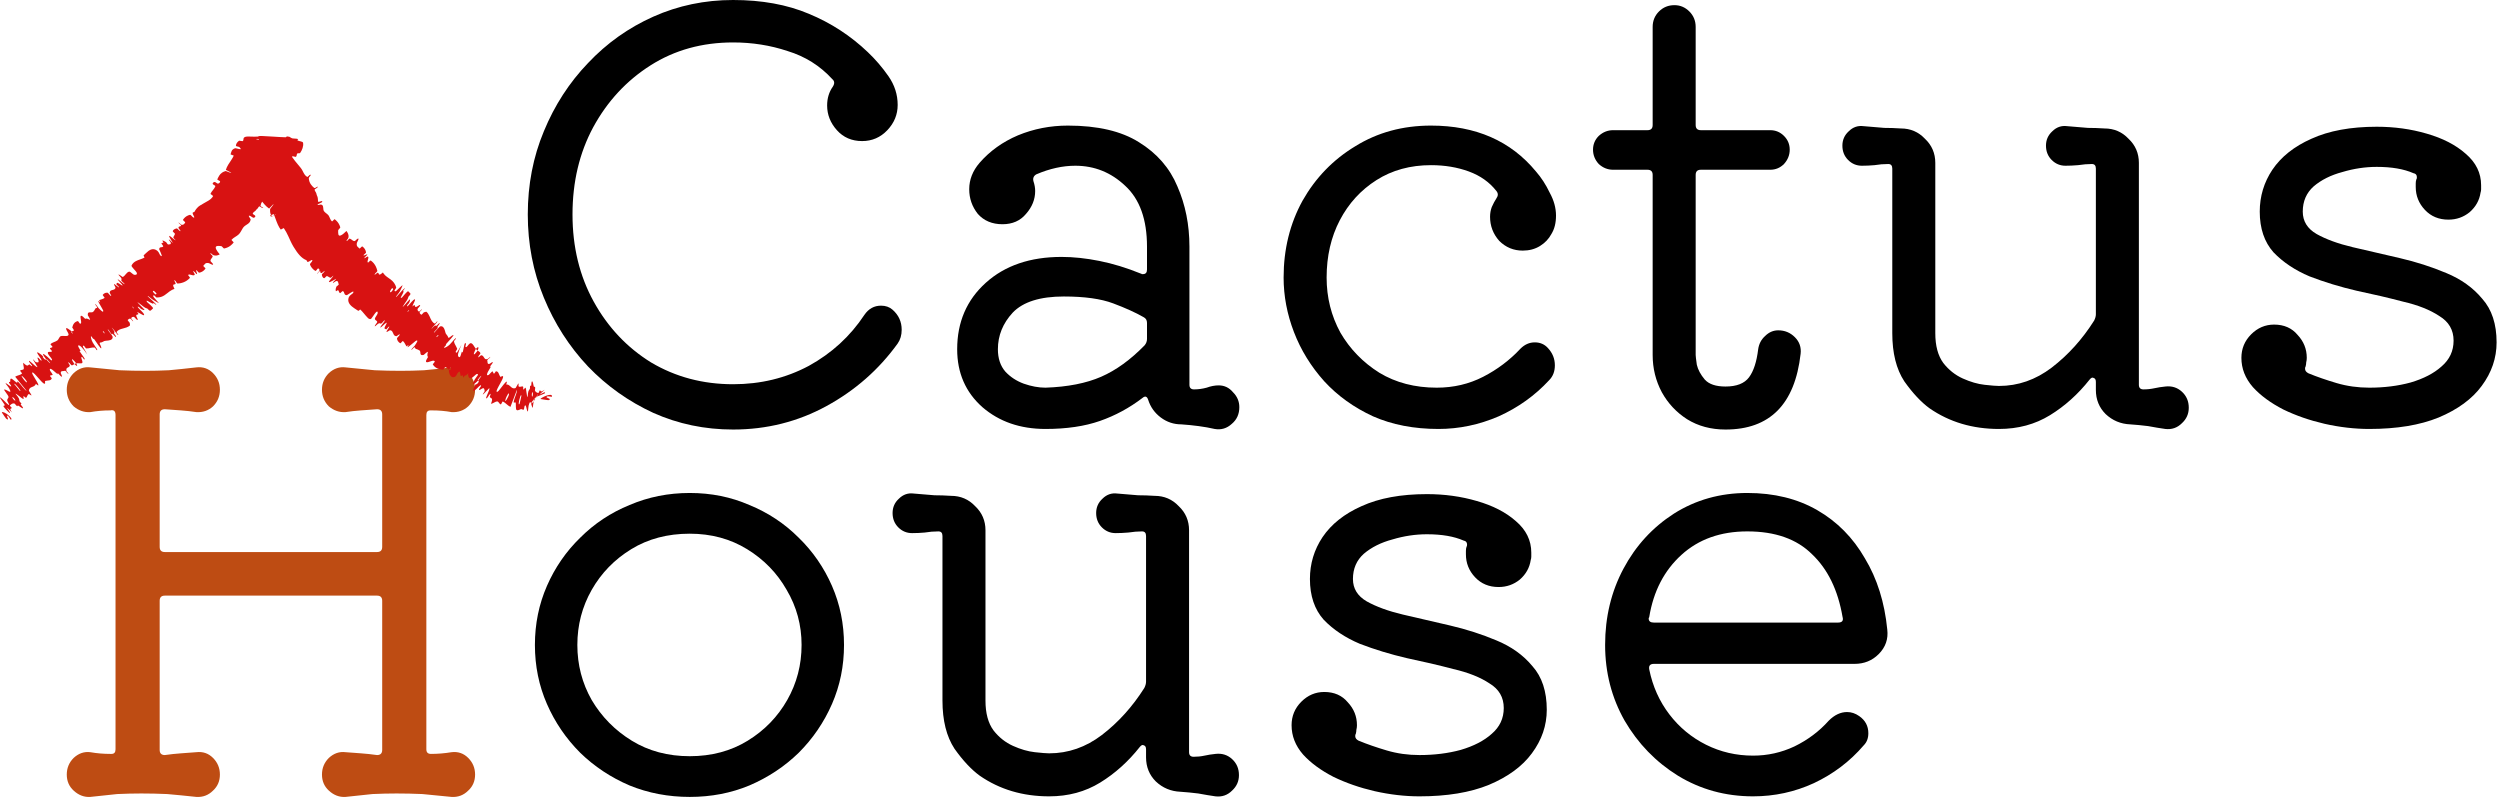 <svg width="279" height="89" viewBox="0 0 279 89" fill="none" xmlns="http://www.w3.org/2000/svg">
<path d="M206.971 74.088H184.571C184.144 74.088 183.974 74.301 184.059 74.728C184.443 76.605 185.19 78.269 186.299 79.72C187.408 81.171 188.774 82.301 190.395 83.112C192.016 83.923 193.766 84.328 195.643 84.328C197.264 84.328 198.8 83.987 200.251 83.304C201.744 82.579 203.024 81.619 204.091 80.424C204.731 79.784 205.414 79.464 206.139 79.464C206.608 79.464 207.056 79.613 207.483 79.912C208.166 80.381 208.507 81.021 208.507 81.832C208.507 82.387 208.336 82.835 207.995 83.176C206.459 84.968 204.603 86.376 202.427 87.4C200.294 88.381 198.032 88.872 195.643 88.872C192.571 88.872 189.776 88.104 187.259 86.568C184.784 85.032 182.8 82.984 181.307 80.424C179.856 77.864 179.131 75.048 179.131 71.976C179.131 68.861 179.814 66.024 181.179 63.464C182.544 60.904 184.422 58.856 186.811 57.32C189.243 55.784 191.974 55.016 195.003 55.016C197.99 55.016 200.592 55.656 202.811 56.936C205.03 58.216 206.8 60.008 208.123 62.312C209.488 64.573 210.32 67.219 210.619 70.248C210.747 71.315 210.427 72.232 209.659 73C208.934 73.725 208.038 74.088 206.971 74.088ZM195.003 59.304C192.016 59.304 189.563 60.179 187.643 61.928C185.723 63.677 184.528 65.981 184.059 68.84C184.059 68.883 184.038 68.925 183.995 68.968C183.995 68.968 183.995 68.989 183.995 69.032C183.995 69.331 184.187 69.48 184.571 69.48H205.115C205.584 69.48 205.755 69.267 205.627 68.84C205.115 65.853 203.984 63.528 202.235 61.864C200.528 60.157 198.118 59.304 195.003 59.304Z" fill="black"/>
<path d="M150.988 64.616C150.988 65.683 151.5 66.515 152.524 67.112C153.591 67.709 154.935 68.2 156.556 68.584C158.22 68.968 159.969 69.373 161.804 69.8C163.639 70.227 165.367 70.781 166.988 71.464C168.652 72.147 169.996 73.107 171.02 74.344C172.087 75.539 172.62 77.16 172.62 79.208C172.62 80.957 172.065 82.579 170.956 84.072C169.889 85.523 168.289 86.696 166.156 87.592C164.065 88.445 161.484 88.872 158.412 88.872C156.791 88.872 155.127 88.68 153.42 88.296C151.756 87.912 150.22 87.379 148.812 86.696C147.404 85.971 146.273 85.139 145.42 84.2C144.567 83.219 144.14 82.131 144.14 80.936C144.14 79.912 144.503 79.037 145.228 78.312C145.953 77.587 146.807 77.224 147.788 77.224C148.897 77.224 149.772 77.608 150.412 78.376C151.095 79.101 151.436 79.955 151.436 80.936C151.436 81.107 151.415 81.277 151.372 81.448C151.372 81.576 151.351 81.725 151.308 81.896C151.265 81.939 151.244 82.024 151.244 82.152C151.244 82.365 151.372 82.536 151.628 82.664C152.567 83.048 153.612 83.411 154.764 83.752C155.916 84.093 157.132 84.264 158.412 84.264C160.076 84.264 161.612 84.072 163.02 83.688C164.471 83.261 165.623 82.664 166.476 81.896C167.372 81.128 167.82 80.168 167.82 79.016C167.82 77.821 167.287 76.904 166.22 76.264C165.196 75.581 163.852 75.048 162.188 74.664C160.567 74.237 158.839 73.832 157.004 73.448C155.169 73.021 153.42 72.488 151.756 71.848C150.135 71.165 148.791 70.269 147.724 69.16C146.7 68.008 146.188 66.493 146.188 64.616C146.188 62.909 146.657 61.352 147.596 59.944C148.577 58.493 150.028 57.341 151.948 56.488C153.911 55.592 156.343 55.144 159.244 55.144C161.207 55.144 163.063 55.4 164.812 55.912C166.604 56.424 168.055 57.171 169.164 58.152C170.316 59.133 170.892 60.307 170.892 61.672C170.892 61.8 170.892 61.949 170.892 62.12C170.892 62.248 170.871 62.376 170.828 62.504C170.7 63.357 170.295 64.083 169.612 64.68C168.929 65.235 168.14 65.512 167.244 65.512C166.177 65.512 165.303 65.149 164.62 64.424C163.937 63.699 163.596 62.845 163.596 61.864C163.596 61.736 163.596 61.608 163.596 61.48C163.596 61.309 163.617 61.16 163.66 61.032C163.703 60.989 163.724 60.904 163.724 60.776C163.724 60.52 163.596 60.371 163.34 60.328C162.273 59.859 160.908 59.624 159.244 59.624C157.964 59.624 156.684 59.816 155.404 60.2C154.124 60.541 153.057 61.075 152.204 61.8C151.393 62.525 150.988 63.464 150.988 64.616Z" fill="black"/>
<path d="M135.643 84.136C136.369 84.051 136.987 84.243 137.499 84.712C138.011 85.181 138.267 85.779 138.267 86.504C138.267 87.187 138.011 87.763 137.499 88.232C136.987 88.744 136.369 88.957 135.643 88.872C135.046 88.787 134.406 88.68 133.723 88.552C133.041 88.467 132.379 88.403 131.739 88.36C130.673 88.317 129.755 87.933 128.987 87.208C128.262 86.483 127.899 85.587 127.899 84.52V83.624C127.899 83.368 127.814 83.219 127.643 83.176C127.515 83.091 127.366 83.155 127.195 83.368C125.915 84.989 124.443 86.312 122.779 87.336C121.115 88.36 119.217 88.872 117.083 88.872C114.139 88.872 111.558 88.104 109.339 86.568C108.401 85.885 107.462 84.883 106.523 83.56C105.627 82.195 105.179 80.403 105.179 78.184V59.816C105.179 59.475 105.03 59.304 104.731 59.304C104.219 59.304 103.707 59.347 103.195 59.432C102.726 59.475 102.257 59.496 101.787 59.496C101.19 59.496 100.678 59.283 100.251 58.856C99.825 58.429 99.612 57.896 99.612 57.256C99.612 56.616 99.846 56.083 100.315 55.656C100.785 55.187 101.339 54.995 101.979 55.08C102.961 55.165 103.729 55.229 104.283 55.272C104.881 55.272 105.499 55.293 106.139 55.336C107.206 55.336 108.102 55.72 108.827 56.488C109.595 57.213 109.979 58.109 109.979 59.176V78.184C109.979 79.592 110.278 80.701 110.875 81.512C111.473 82.28 112.198 82.856 113.051 83.24C113.905 83.624 114.715 83.859 115.483 83.944C116.251 84.029 116.785 84.072 117.083 84.072C119.217 84.072 121.179 83.389 122.971 82.024C124.806 80.616 126.385 78.867 127.707 76.776C127.835 76.52 127.899 76.285 127.899 76.072V59.816C127.899 59.475 127.75 59.304 127.451 59.304C126.982 59.304 126.47 59.347 125.915 59.432C125.403 59.475 124.934 59.496 124.507 59.496C123.91 59.496 123.398 59.283 122.971 58.856C122.545 58.429 122.331 57.896 122.331 57.256C122.331 56.616 122.566 56.083 123.035 55.656C123.505 55.187 124.059 54.995 124.699 55.08C125.681 55.165 126.449 55.229 127.003 55.272C127.601 55.272 128.219 55.293 128.859 55.336C129.926 55.336 130.822 55.72 131.547 56.488C132.315 57.213 132.699 58.109 132.699 59.176V83.944C132.699 84.285 132.87 84.456 133.211 84.456C133.638 84.456 134.043 84.413 134.427 84.328C134.811 84.243 135.217 84.179 135.643 84.136Z" fill="black"/>
<path d="M76.976 88.936C74.587 88.936 72.347 88.509 70.256 87.656C68.166 86.76 66.331 85.544 64.752 84.008C63.174 82.429 61.936 80.616 61.04 78.568C60.144 76.52 59.696 74.323 59.696 71.976C59.696 69.629 60.144 67.432 61.04 65.384C61.936 63.336 63.174 61.544 64.752 60.008C66.331 58.429 68.166 57.213 70.256 56.36C72.347 55.464 74.587 55.016 76.976 55.016C79.366 55.016 81.584 55.464 83.632 56.36C85.723 57.213 87.558 58.429 89.136 60.008C90.715 61.544 91.952 63.336 92.848 65.384C93.744 67.432 94.192 69.629 94.192 71.976C94.192 74.323 93.744 76.52 92.848 78.568C91.952 80.616 90.715 82.429 89.136 84.008C87.558 85.544 85.723 86.76 83.632 87.656C81.584 88.509 79.366 88.936 76.976 88.936ZM76.976 84.392C79.408 84.392 81.563 83.816 83.44 82.664C85.318 81.512 86.79 79.997 87.856 78.12C88.923 76.243 89.456 74.195 89.456 71.976C89.456 69.757 88.902 67.709 87.792 65.832C86.726 63.955 85.254 62.44 83.376 61.288C81.499 60.136 79.366 59.56 76.976 59.56C74.502 59.56 72.326 60.136 70.448 61.288C68.571 62.44 67.099 63.955 66.032 65.832C64.966 67.709 64.432 69.757 64.432 71.976C64.432 74.195 64.966 76.243 66.032 78.12C67.142 79.997 68.635 81.512 70.512 82.664C72.39 83.816 74.544 84.392 76.976 84.392Z" fill="black"/>
<path d="M50.397 83.944C51.122 83.859 51.74 84.072 52.252 84.584C52.764 85.096 53.02 85.715 53.02 86.44C53.02 87.165 52.764 87.763 52.252 88.232C51.74 88.744 51.122 88.979 50.397 88.936C49.202 88.808 48.114 88.701 47.133 88.616C46.151 88.573 45.191 88.552 44.252 88.552C43.399 88.552 42.503 88.573 41.565 88.616C40.669 88.701 39.666 88.808 38.556 88.936C37.874 88.979 37.255 88.744 36.7 88.232C36.188 87.763 35.932 87.165 35.932 86.44C35.932 85.715 36.188 85.096 36.7 84.584C37.255 84.072 37.874 83.859 38.556 83.944C39.111 83.987 39.687 84.029 40.285 84.072C40.882 84.115 41.479 84.179 42.077 84.264C42.461 84.264 42.653 84.072 42.653 83.688V67.048C42.653 66.664 42.461 66.472 42.077 66.472H18.396C18.012 66.472 17.82 66.664 17.82 67.048V83.688C17.82 84.072 18.012 84.264 18.396 84.264C18.994 84.179 19.591 84.115 20.189 84.072C20.786 84.029 21.362 83.987 21.916 83.944C22.642 83.859 23.261 84.072 23.773 84.584C24.285 85.096 24.541 85.715 24.541 86.44C24.541 87.165 24.285 87.763 23.773 88.232C23.261 88.744 22.642 88.979 21.916 88.936C20.722 88.808 19.634 88.701 18.652 88.616C17.671 88.573 16.711 88.552 15.773 88.552C14.919 88.552 14.023 88.573 13.085 88.616C12.188 88.701 11.186 88.808 10.076 88.936C9.394 88.979 8.775 88.744 8.22 88.232C7.708 87.763 7.452 87.165 7.452 86.44C7.452 85.715 7.708 85.096 8.22 84.584C8.775 84.072 9.394 83.859 10.076 83.944C10.802 84.072 11.549 84.136 12.316 84.136H12.444C12.743 84.136 12.893 83.965 12.893 83.624V46.312C12.893 45.885 12.7 45.715 12.316 45.8C11.549 45.8 10.802 45.864 10.076 45.992C9.394 46.035 8.775 45.821 8.22 45.352C7.708 44.84 7.452 44.221 7.452 43.496C7.452 42.771 7.708 42.152 8.22 41.64C8.775 41.128 9.394 40.915 10.076 41C11.314 41.128 12.402 41.235 13.341 41.32C14.322 41.363 15.282 41.384 16.221 41.384C17.074 41.384 17.948 41.363 18.845 41.32C19.783 41.235 20.807 41.128 21.916 41C22.642 40.915 23.261 41.128 23.773 41.64C24.285 42.152 24.541 42.771 24.541 43.496C24.541 44.221 24.285 44.84 23.773 45.352C23.261 45.821 22.642 46.035 21.916 45.992C21.362 45.907 20.786 45.843 20.189 45.8C19.591 45.757 18.994 45.715 18.396 45.672C18.012 45.672 17.82 45.864 17.82 46.248V61.032C17.82 61.416 18.012 61.608 18.396 61.608H42.077C42.461 61.608 42.653 61.416 42.653 61.032V46.248C42.653 45.864 42.461 45.672 42.077 45.672C41.479 45.715 40.882 45.757 40.285 45.8C39.687 45.843 39.111 45.907 38.556 45.992C37.874 46.035 37.255 45.821 36.7 45.352C36.188 44.84 35.932 44.221 35.932 43.496C35.932 42.771 36.188 42.152 36.7 41.64C37.255 41.128 37.874 40.915 38.556 41C39.794 41.128 40.882 41.235 41.821 41.32C42.802 41.363 43.762 41.384 44.7 41.384C45.554 41.384 46.428 41.363 47.325 41.32C48.263 41.235 49.287 41.128 50.397 41C51.122 40.915 51.74 41.128 52.252 41.64C52.764 42.152 53.02 42.771 53.02 43.496C53.02 44.221 52.764 44.84 52.252 45.352C51.74 45.821 51.122 46.035 50.397 45.992C49.714 45.864 48.967 45.8 48.157 45.8H48.029C47.73 45.8 47.581 45.971 47.581 46.312V83.624C47.581 83.965 47.751 84.136 48.093 84.136C48.861 84.136 49.629 84.072 50.397 83.944Z" fill="#BE4C13"/>
<path d="M0.2 46.007C0.453 45.847 1.543 46.743 1.219 46.837C1.16 46.853 0.992 46.435 0.854 46.392C0.6 46.319 1.158 47.004 0.734 46.762C0.675 46.729 0.394 46.325 0.264 46.121L0.2 46.007ZM29.178 15.174C30.023 15.2 30.946 15.295 31.847 15.319C32.041 15.324 31.84 15.152 32.304 15.268C32.336 15.276 32.485 15.405 32.641 15.446C32.75 15.475 33.094 15.454 33.232 15.509C33.369 15.565 33.08 15.596 33.239 15.684C33.4 15.775 33.791 15.773 33.823 15.934C33.893 16.314 33.714 16.762 33.502 17.059C33.436 17.154 33.238 17.063 33.183 17.125C33.076 17.245 33.152 17.388 33.027 17.498C32.984 17.534 32.668 17.408 32.631 17.446C32.491 17.594 32.465 17.752 32.413 17.913C32.392 17.981 32.367 18.045 32.328 18.108C31.903 18.789 31.539 19.422 31.17 20.044C30.971 20.38 30.769 20.712 30.556 21.037C30.362 21.336 29.917 21.58 29.842 21.946C29.84 21.957 29.838 21.968 29.836 21.979C29.83 22.024 30.1 22.14 30.12 22.159C30.386 22.45 29.882 22.13 29.773 22.166C29.341 22.309 29.14 22.606 29.075 22.936C29.048 23.077 29.619 23.263 29.266 23.211C29.241 23.206 28.992 23.016 28.945 23.03C28.837 23.063 28.802 23.227 28.747 23.268C28.639 23.348 28.63 23.367 28.564 23.464C28.514 23.534 28.424 23.588 28.345 23.651C28.277 23.706 28.217 23.767 28.2 23.852C28.192 23.891 28.486 24.03 28.498 24.109C28.511 24.189 28.399 24.305 28.306 24.306C28.214 24.306 28.02 24.145 27.966 24.119C27.525 23.903 27.97 24.43 27.972 24.465C27.954 24.98 27.422 25.046 27.173 25.357C27.14 25.399 27.109 25.445 27.079 25.492C26.942 25.709 26.83 25.969 26.658 26.141C26.409 26.387 26.065 26.497 25.835 26.766C25.811 26.794 26.104 27.035 26.074 27.07C25.963 27.2 25.841 27.322 25.717 27.419C25.513 27.577 25.308 27.668 25.005 27.734C24.959 27.744 24.762 27.472 24.702 27.468C24.632 27.463 24.548 27.454 24.465 27.449C24.114 27.426 23.765 27.492 24.523 28.387C24.423 28.439 24.312 28.502 24.163 28.52C24.077 28.53 23.978 28.524 23.862 28.492C23.657 28.436 23.462 28.116 23.489 28.311C23.494 28.355 23.749 28.547 23.74 28.597C23.702 28.804 23.493 28.874 23.487 29.116C23.487 29.167 23.697 29.355 23.727 29.397C23.794 29.496 23.794 29.538 23.759 29.546C23.67 29.567 23.354 29.375 23.313 29.366C22.879 29.281 22.859 29.509 22.689 29.664C22.65 29.7 22.96 29.926 22.932 29.971C22.896 30.024 22.856 30.074 22.812 30.12C22.665 30.274 22.471 30.389 22.229 30.434C22.158 30.446 21.983 30.168 21.938 30.16C21.746 30.131 22.13 30.608 21.949 30.591C21.911 30.587 21.742 30.37 21.717 30.349C21.409 30.084 21.638 30.433 21.714 30.566C21.728 30.591 21.738 30.608 21.738 30.612C21.68 30.929 21.116 30.475 20.994 30.695C20.979 30.724 21.243 30.963 21.186 31.024C21.079 31.139 20.963 31.238 20.844 31.317C20.629 31.461 20.381 31.56 20.113 31.609C20.019 31.627 19.921 31.639 19.822 31.645C19.739 31.649 19.628 31.405 19.606 31.381C19.254 31.011 19.605 31.587 19.604 31.625C19.578 31.791 19.37 31.695 19.331 31.809C19.311 31.87 19.34 31.991 19.472 32.244C19.268 32.301 19.095 32.4 18.936 32.514C18.739 32.654 18.563 32.815 18.368 32.943C18.172 33.073 17.956 33.169 17.67 33.192C17.602 33.199 17.531 33.2 17.454 33.198C17.44 33.197 17.215 32.955 17.19 32.955C16.905 32.98 17.301 33.322 17.72 33.809C17.831 33.923 17.178 33.508 17.123 33.486C16.939 33.386 16.568 33.053 16.528 33.036C16.475 33.018 16.468 33.03 16.493 33.063C16.613 33.233 17.515 33.938 17.434 34.043C17.429 34.045 17.203 33.843 17.17 33.834C17.071 33.807 17.14 33.914 17.033 33.88C16.784 33.802 16.145 33.319 16.419 33.717C16.455 33.769 17.193 34.342 17.064 34.428C17.012 34.461 16.849 34.668 16.755 34.681C16.662 34.693 16.473 34.453 16.459 34.448C16.04 34.315 15.967 34.149 15.478 33.809C14.995 33.466 16.026 34.415 16.113 34.551C16.198 34.686 15.869 34.554 15.766 34.495C15.662 34.438 15.553 34.275 15.488 34.249C15.059 34.081 15.923 34.799 16.035 35.002C16.256 35.414 15.696 34.996 15.427 34.871C15.38 34.85 15.342 34.837 15.318 34.84C15.273 34.845 15.456 34.997 15.448 35.035C15.409 35.186 15.135 34.999 15.226 35.317C15.242 35.369 15.566 35.917 15.204 35.625C15.152 35.583 15.004 35.368 14.924 35.36C14.806 35.349 14.658 35.401 14.648 35.523C14.641 35.614 14.973 35.891 14.825 35.843C14.759 35.821 14.649 35.587 14.539 35.562C14.429 35.536 14.305 35.654 14.26 35.701C14.216 35.749 14.446 35.975 14.457 35.997C14.512 36.114 14.511 36.316 14.501 36.323C14.392 36.424 14.26 36.491 14.12 36.542C13.719 36.688 13.255 36.705 13.011 37.047C12.985 37.082 13.201 37.336 13.206 37.351C13.171 37.552 12.732 36.749 12.473 36.562C12.889 37.115 12.769 37.048 12.73 37.169C12.712 37.228 12.889 37.431 12.902 37.456C13.079 37.83 12.732 37.431 12.659 37.351C12.39 37.056 12.619 37.468 12.439 37.27C12.261 37.075 12.096 36.714 12.02 36.773C12.141 36.992 12.575 37.48 12.575 37.608C12.575 37.699 12.55 37.768 12.508 37.822C12.324 38.059 11.816 37.992 11.642 38.059C11.429 38.143 11.396 38.221 11.239 38.221C10.955 38.22 11.299 38.567 11.305 38.83C11.312 39.093 10.695 38.081 10.533 37.884C10.371 37.687 10.502 37.914 10.401 37.813C10.301 37.713 10.247 37.541 10.168 37.531C10.089 37.523 10.212 37.987 10.347 38.218C10.399 38.307 10.455 38.395 10.51 38.478C10.757 38.851 10.985 39.134 10.783 39.068C10.766 39.059 10.614 38.792 10.568 38.786C10.205 38.748 9.963 38.899 9.616 38.888C9.567 38.884 9.393 38.585 9.363 38.581C9.046 38.537 9.454 38.962 9.735 39.559C9.25 38.845 8.883 38.459 8.736 38.56C8.648 38.621 8.887 38.913 8.991 39.167C9.022 39.243 8.808 39.081 8.903 39.23C9.215 39.721 9.658 40.199 9.364 40.098C9.35 40.092 9.179 39.825 9.146 39.825C9.102 39.826 9.082 39.848 9.077 39.884C9.058 40.021 9.263 40.358 9.184 40.493C9.107 40.625 8.679 40.494 8.514 40.552C7.904 39.797 7.916 40.075 8.3 40.626C8.202 40.672 8.141 40.774 8.003 40.772C7.956 40.771 7.787 40.544 7.764 40.524C7.397 40.215 7.789 40.729 7.792 40.766C7.78 40.962 7.624 40.978 7.514 41.046C7.425 41.102 7.366 41.189 7.427 41.42C7.439 41.445 7.873 41.943 7.494 41.628C7.467 41.605 7.323 41.324 7.219 41.386C7.115 41.449 6.708 41.328 6.792 41.669C6.813 41.751 7.098 42.229 6.755 41.961C6.709 41.924 6.591 41.771 6.508 41.7C6.246 41.475 6.672 42.007 6.248 41.608C5.984 41.359 5.739 41.168 5.626 41.159C5.559 41.154 5.539 41.214 5.59 41.367C5.598 41.384 5.916 41.814 5.872 41.841C5.8 41.883 5.639 41.873 5.576 41.931C5.546 41.959 5.782 42.198 5.781 42.207C5.691 42.529 5.348 42.427 5.039 42.516C5.008 42.524 5.044 42.658 5.035 42.748C5.027 42.825 4.986 42.868 4.842 42.77C4.502 42.539 3.544 41.195 3.591 41.664C3.61 41.852 4.833 43.549 3.998 42.836C3.931 43.092 3.697 43.129 3.502 43.219C3.36 43.284 3.239 43.377 3.221 43.602C3.219 43.625 3.55 44.108 3.515 44.127C3.462 44.154 3.264 43.966 3.22 43.978C3.034 44.027 3.06 44.308 2.909 44.389C2.851 44.419 2.687 44.19 2.619 44.227C2.568 44.254 2.665 44.434 2.64 44.498C2.631 44.52 2.607 44.528 2.557 44.51C2.41 44.456 1.857 43.931 1.719 43.933C2.203 44.502 2.139 44.538 2.172 44.77C2.179 44.814 2.369 44.994 2.381 45.025C2.434 45.157 2.26 45.023 2.323 45.162C2.339 45.197 2.505 45.389 2.527 45.427C2.718 45.758 2.249 45.405 2.166 45.345C1.855 45.113 2.046 45.387 1.901 45.316C1.755 45.246 1.7 45.045 1.585 45.025C1.424 44.999 1.317 45.064 1.227 45.14C1.185 45.175 1.146 45.213 1.107 45.244C1.06 45.284 1.32 45.506 1.319 45.517C1.285 45.666 0.943 45.488 1.355 46.032C0.092 44.81 1.415 46.209 1.045 46.075C1.015 46.063 0.431 45.477 0.387 45.349C0.344 45.221 0.584 45.351 0.511 45.16C0.494 45.115 0.042 44.473 0.021 44.428C-0.143 44.078 0.709 44.98 0.759 45.026C1.305 45.522 0.835 44.822 0.821 44.753C0.815 44.726 0.812 44.702 0.81 44.68C0.795 44.457 0.971 44.472 0.945 44.265C0.927 44.117 0.396 43.502 0.463 43.476C0.69 43.386 1.49 44.192 1.006 43.312C0.904 43.123 0.29 42.48 0.869 42.902C0.905 42.929 1.412 43.336 1.203 42.983C1.176 42.938 1.008 42.743 1.002 42.719C0.988 42.646 1.017 42.633 1.052 42.628C1.093 42.622 1.144 42.625 1.144 42.556C1.144 42.426 1.127 42.248 1.256 42.253C1.334 42.256 1.701 42.579 1.797 42.652C2.074 42.864 1.781 42.383 2.081 42.668C2.382 42.956 2.713 43.499 2.98 43.625C2.554 43.105 2.12 42.567 1.694 42.042C1.874 41.917 2.127 41.888 2.321 41.785C2.373 41.757 2.42 41.724 2.461 41.682C2.485 41.657 2.23 41.401 2.248 41.366C2.329 41.224 2.597 41.338 2.654 41.159C2.697 41.019 2.556 40.638 2.592 40.483C3.141 41.028 3.12 40.707 3.269 40.675C3.288 40.67 3.318 40.69 3.351 40.717C3.408 40.764 3.475 40.834 3.519 40.853C3.776 40.963 3.295 40.478 3.253 40.373C3.076 39.928 4.07 41.102 4.182 40.959C4.185 40.946 3.748 40.25 3.727 40.201C3.588 39.883 3.924 40.41 4.01 40.416C4.168 40.428 4.355 40.526 4.3 40.257C4.283 40.176 4.022 39.729 4.335 39.981C4.377 40.015 4.549 40.224 4.565 40.231C4.805 40.323 4.435 39.86 4.243 39.556C4.211 39.505 4.184 39.458 4.165 39.419C4.038 39.149 4.515 39.512 4.646 39.623C4.985 39.91 4.731 39.798 4.756 39.833C5.06 40.247 5.072 40.12 5.154 40.106C5.712 40.728 5.754 40.624 5.236 40.089C5.18 40.031 5.189 40.126 5.154 40.106C4.661 39.449 4.669 39.302 5.265 39.797C5.545 40.029 5.785 40.376 5.809 40.148C5.819 40.045 5.413 39.638 5.357 39.477C5.227 39.113 5.736 39.375 5.798 39.202V39.199C5.815 39.13 5.564 38.947 5.575 38.895C5.604 38.752 5.841 38.855 5.852 38.684C5.853 38.668 5.612 38.441 5.637 38.412C5.832 38.188 6.18 38.17 6.418 37.982C6.532 37.893 6.622 37.588 6.761 37.525C6.883 37.469 7.083 37.49 7.261 37.497C7.435 37.504 7.59 37.497 7.64 37.389C7.706 37.246 7.487 36.999 7.402 36.783C7.238 36.362 7.864 36.872 7.956 36.955C7.956 36.964 7.912 37.092 8.058 37.189C8.291 37.449 7.966 36.973 7.956 36.955C8.017 37.007 8.25 36.93 8.251 36.852C8.252 36.81 8.058 36.563 8.062 36.546C8.153 36.15 8.353 35.907 8.67 35.838C8.682 35.835 8.695 35.833 8.707 35.831C8.716 35.833 8.909 36.125 8.925 36.126C9.162 36.151 9.012 35.734 8.989 35.441C8.965 35.149 9.109 35.153 9.521 35.598C9.569 35.473 9.848 35.602 10.013 35.684C10.179 35.765 9.801 35.198 9.8 35.183C9.756 34.69 10.094 34.929 10.334 34.835C10.351 34.828 10.369 34.818 10.387 34.804C10.488 34.727 10.591 34.556 10.641 34.442C10.687 34.336 10.83 34.43 10.844 34.294C10.844 34.273 10.66 34.04 10.655 34.026C10.524 33.674 10.918 34.301 11.013 34.397C11.357 34.742 11.547 34.92 11.519 34.66C11.513 34.6 10.953 33.69 10.957 33.608C10.966 33.505 11.172 33.826 11.175 33.709C11.175 33.699 11.034 33.511 11.076 33.493C11.236 33.421 11.445 33.391 11.596 33.296C11.625 33.278 11.652 33.258 11.675 33.234C11.696 33.215 11.437 32.943 11.462 32.91C11.584 32.759 11.748 32.643 11.998 32.663C12.06 32.669 12.207 32.888 12.264 32.941C12.612 33.263 12.237 32.685 12.238 32.667C12.266 32.252 12.751 32.46 12.869 32.177C12.88 32.148 12.888 32.114 12.89 32.073C12.893 32.047 12.469 31.437 12.951 31.844C12.984 31.873 13.479 32.282 13.203 31.938C13.185 31.916 12.925 31.709 12.991 31.689C13.058 31.669 12.963 31.449 13.283 31.639C13.382 31.7 13.899 32.085 13.568 31.689C13.544 31.652 12.744 30.828 13.37 31.32C13.474 31.402 14.112 31.952 13.839 31.605C13.785 31.539 13.621 31.442 13.559 31.334C13.461 31.17 13.697 31.239 13.459 30.936C13.416 30.881 13.005 30.48 13.383 30.699C13.432 30.727 13.584 30.856 13.662 30.899C13.68 30.907 13.696 30.91 13.707 30.905C13.978 30.793 14.125 30.346 14.428 30.315C14.543 30.296 14.836 30.646 14.987 30.668C15.057 30.679 15.14 30.676 15.2 30.648C15.267 30.618 15.304 30.556 15.263 30.443C15.186 30.23 14.617 29.768 14.682 29.629C14.794 29.39 14.975 29.242 15.175 29.137C15.468 28.982 15.805 28.917 16.069 28.774C16.082 28.767 16.094 28.76 16.107 28.753C16.173 28.714 15.966 28.546 16.052 28.474C16.202 28.349 16.374 28.148 16.576 28C16.802 27.834 17.063 27.735 17.372 27.874C17.494 27.929 17.58 28.001 17.643 28.078C17.672 28.113 17.697 28.149 17.718 28.186C17.822 28.358 17.859 28.53 17.99 28.574C18.002 28.578 18.016 28.581 18.031 28.583C18.157 28.599 17.76 27.849 17.763 27.813C17.792 27.486 18.086 27.661 18.2 27.517L18.215 27.486C18.228 27.448 18.006 27.186 18.018 27.157C18.057 27.057 18.204 27.136 18.237 27.076C18.251 27.048 18.089 26.845 18.121 26.845C18.199 26.841 18.322 26.883 18.537 27.023C18.557 27.036 18.724 27.317 18.78 27.289C18.811 27.271 18.864 27.274 18.916 27.27C19.008 27.265 19.099 27.242 19.051 27.07C19.029 26.99 18.631 26.545 18.963 26.8C19.033 26.853 19.5 27.398 19.151 26.878C19.095 26.79 18.634 26.078 19.058 26.416C19.17 26.505 19.614 26.892 19.585 26.793C19.58 26.78 19.393 26.613 19.352 26.54C19.346 26.53 19.344 26.521 19.344 26.516C19.368 26.347 19.495 26.269 19.527 26.095C19.534 26.048 19.259 25.855 19.278 25.793C19.318 25.659 19.451 25.578 19.598 25.525C19.638 25.511 19.679 25.499 19.719 25.489C19.789 25.472 19.957 25.692 19.983 25.711C20.383 25.995 19.943 25.513 19.929 25.467C19.867 25.201 20.169 25.328 20.209 25.169C20.221 25.125 19.975 24.929 19.96 24.904C19.82 24.657 20.184 25.088 20.265 25.094C20.37 25.101 20.448 25.076 20.508 25.032C20.579 24.982 20.625 24.907 20.667 24.832C20.695 24.78 20.391 24.576 20.418 24.532C20.555 24.315 20.755 24.13 21.031 24.025C21.087 24.004 21.146 23.986 21.209 23.972C21.278 23.956 21.448 24.182 21.502 24.219C21.876 24.477 21.541 23.954 21.522 23.891C21.435 23.606 21.65 23.741 21.71 23.621C21.778 23.485 21.863 23.363 21.954 23.259C22.18 22.973 22.412 22.896 22.671 22.729C22.872 22.602 23.082 22.501 23.273 22.383C23.476 22.257 23.66 22.109 23.784 21.883C23.799 21.855 23.485 21.66 23.491 21.633C23.613 21.324 23.901 21.13 24.018 20.811C24.024 20.794 24.03 20.775 24.036 20.757C24.042 20.728 23.728 20.571 23.73 20.52C23.735 20.413 23.814 20.326 23.959 20.306C24.029 20.296 24.253 20.508 24.319 20.494C24.473 20.461 24.557 20.372 24.567 20.246C24.57 20.192 24.224 20.069 24.251 20.014C24.386 19.736 24.497 19.457 24.786 19.264C24.891 19.193 25.02 19.133 25.183 19.088C25.227 19.078 25.891 19.383 25.794 19.262C25.614 19.167 25.4 19.06 25.206 18.961C25.323 18.547 25.58 18.211 25.81 17.859C25.914 17.7 26.011 17.541 26.085 17.372C26.095 17.349 25.717 17.257 25.733 17.213C25.831 16.957 25.805 16.689 26.248 16.541C26.292 16.526 26.946 16.725 26.869 16.617C26.857 16.601 26.818 16.506 26.732 16.434C26.712 16.418 26.688 16.402 26.663 16.39C26.642 16.38 26.327 16.32 26.328 16.282C26.334 16.063 26.449 15.874 26.675 15.709C26.712 15.682 27.041 15.774 27.071 15.755C27.278 15.609 27.045 15.4 27.365 15.279C27.58 15.192 28.163 15.274 28.744 15.246C28.825 15.241 28.843 15.163 29.178 15.174ZM1.481 44.358C1.299 44.212 1.385 44.489 1.612 44.67C1.793 44.816 1.707 44.54 1.481 44.358ZM2.206 43.607C2.572 43.842 1.498 42.531 1.61 42.883C1.616 42.903 2.184 43.594 2.206 43.607ZM2.483 41.981C2.22 41.78 2.718 42.477 2.842 42.576C2.996 42.699 3.036 42.691 3.008 42.618C2.961 42.492 2.711 42.17 2.508 42.002C2.499 41.994 2.491 41.987 2.483 41.981ZM8.496 40.533C8.683 40.873 8.652 40.958 8.301 40.626C8.37 40.601 8.427 40.559 8.496 40.533ZM11.682 37.168C11.495 36.836 11.367 36.888 11.616 37.195C11.626 37.207 11.69 37.182 11.682 37.168ZM14.904 34.335C14.678 34.102 14.694 34.214 14.915 34.417C14.928 34.429 14.974 34.407 14.904 34.335ZM17.472 32.77C17.187 32.373 16.956 32.389 17.112 32.616C17.155 32.68 17.229 32.759 17.338 32.852C17.34 32.852 17.341 32.854 17.342 32.855C17.375 32.867 17.489 32.795 17.472 32.77ZM28.901 15.523C28.526 15.455 28.484 15.565 28.879 15.584C28.895 15.584 28.916 15.526 28.901 15.523Z" fill="#D81212"/>
<path d="M32.051 16.387C32.075 16.43 32.116 16.47 32.128 16.54C32.15 16.664 32.192 16.793 32.249 16.923C32.4 17.265 32.643 17.61 32.924 17.964C33.126 18.219 33.349 18.48 33.581 18.761C33.663 18.86 33.732 18.994 33.802 19.132C33.924 19.371 34.052 19.623 34.289 19.746C34.333 19.769 34.526 19.544 34.55 19.534C34.918 19.381 34.455 19.757 34.461 19.879C34.475 20.15 34.558 20.374 34.685 20.565C34.785 20.715 34.913 20.846 35.056 20.966C35.195 21.084 35.582 20.61 35.411 20.949C35.398 20.972 35.112 21.103 35.111 21.162C35.106 21.291 35.266 21.452 35.294 21.56C35.339 21.753 35.357 21.785 35.426 21.95C35.483 22.095 35.476 22.276 35.49 22.418L35.501 22.487C35.508 22.507 35.52 22.525 35.538 22.539C35.562 22.555 35.856 22.427 35.919 22.44C35.981 22.454 35.979 22.521 35.92 22.575C35.861 22.628 35.624 22.716 35.572 22.744C35.143 22.984 35.813 22.823 35.832 22.822C35.887 22.839 35.928 22.862 35.96 22.888C36.143 23.036 36.015 23.364 36.16 23.572L36.161 23.573C36.29 23.753 36.538 23.866 36.665 24.042C36.679 24.062 36.692 24.083 36.704 24.104C36.822 24.306 36.864 24.557 37.054 24.711C37.075 24.729 37.319 24.442 37.347 24.461C37.367 24.477 37.386 24.492 37.405 24.508C37.607 24.675 37.78 24.873 37.898 25.148C37.928 25.219 37.955 25.296 37.978 25.379C37.989 25.423 37.741 25.646 37.74 25.705C37.743 25.973 37.683 26.455 38.074 26.252C38.212 26.186 38.401 26.04 38.661 25.778C38.78 25.942 38.947 26.159 38.889 26.495C38.849 26.71 38.53 26.908 38.733 26.882C38.779 26.875 38.959 26.617 39.012 26.626C39.179 26.66 39.27 26.794 39.409 26.864C39.456 26.887 39.507 26.903 39.569 26.907C39.621 26.91 39.812 26.701 39.856 26.672C40.214 26.445 39.843 27.04 39.829 27.097C39.743 27.535 39.969 27.561 40.118 27.734C40.153 27.774 40.388 27.469 40.431 27.498C40.485 27.537 40.536 27.58 40.582 27.626C40.723 27.769 40.819 27.95 40.851 28.173C40.859 28.24 40.585 28.42 40.576 28.463C40.543 28.649 41.015 28.259 40.99 28.429C40.985 28.465 40.771 28.641 40.751 28.664C40.441 29.033 40.981 28.623 41.004 28.624C41.139 28.634 41.122 28.759 41.083 28.901C41.038 29.068 40.963 29.258 41.077 29.303C41.103 29.312 41.325 29.035 41.381 29.076C41.625 29.248 41.812 29.474 41.944 29.744C42.015 29.891 42.07 30.052 42.111 30.226C42.129 30.302 41.914 30.462 41.895 30.489C41.599 30.905 42.093 30.444 42.128 30.436C42.373 30.412 42.121 30.948 42.733 30.406C42.749 30.438 42.767 30.468 42.786 30.497C43.008 30.83 43.298 30.956 43.601 31.194C43.866 31.395 44.125 31.686 44.221 32.118C44.222 32.134 44.018 32.392 44.024 32.418C44.099 32.666 44.298 32.386 44.664 32.042C44.733 31.978 44.808 31.912 44.889 31.847C45.019 31.744 44.663 32.438 44.637 32.489C44.545 32.678 44.215 33.051 44.199 33.093C44.095 33.41 45.074 32.083 45.198 32.177C45.2 32.182 45 32.411 44.991 32.443C44.965 32.542 45.069 32.47 45.036 32.577C44.959 32.822 44.488 33.471 44.879 33.186C44.93 33.149 45.49 32.399 45.569 32.519C45.596 32.56 45.742 32.666 45.793 32.751C45.802 32.767 45.809 32.782 45.811 32.795C45.823 32.885 45.596 33.088 45.592 33.101C45.475 33.521 45.319 33.606 45.008 34.115C44.697 34.62 45.576 33.531 45.705 33.433C45.833 33.337 45.721 33.671 45.67 33.779C45.62 33.886 45.466 34.007 45.446 34.075C45.311 34.514 45.959 33.597 46.151 33.468C46.606 33.164 46.013 34.026 46.043 34.188C46.052 34.232 46.185 34.036 46.224 34.039C46.282 34.047 46.294 34.096 46.305 34.145C46.322 34.223 46.334 34.302 46.521 34.224C46.571 34.202 47.074 33.816 46.823 34.207C46.787 34.264 46.592 34.436 46.593 34.515C46.594 34.633 46.662 34.771 46.783 34.765C46.873 34.76 47.107 34.396 47.077 34.547C47.063 34.615 46.846 34.755 46.834 34.867C46.822 34.977 46.953 35.083 47.006 35.12C47.059 35.157 47.252 34.897 47.272 34.883C47.31 34.858 47.359 34.839 47.407 34.824C47.494 34.796 47.577 34.785 47.584 34.789C47.899 35.041 47.98 35.506 48.197 35.828C48.278 35.948 48.378 36.048 48.516 36.111C48.555 36.129 48.77 35.861 48.779 35.862C48.979 35.855 48.275 36.439 48.139 36.728C48.603 36.214 48.561 36.346 48.686 36.359C48.746 36.364 48.911 36.151 48.933 36.134C49.263 35.885 48.94 36.304 48.875 36.391C48.639 36.712 48.996 36.406 48.838 36.62C48.682 36.834 48.362 37.068 48.436 37.13C48.625 36.967 49.015 36.446 49.14 36.418C49.221 36.401 49.289 36.408 49.347 36.432C49.545 36.524 49.622 36.784 49.678 36.992C49.707 37.1 49.731 37.195 49.765 37.249C49.862 37.405 49.935 37.442 49.974 37.535C49.982 37.554 49.989 37.577 49.994 37.604C50.048 37.876 50.316 37.468 50.564 37.396C50.809 37.322 49.97 38.158 49.815 38.361C49.66 38.564 49.852 38.385 49.779 38.505C49.705 38.627 49.548 38.719 49.559 38.799C49.562 38.817 49.586 38.82 49.624 38.811C49.754 38.779 50.038 38.605 50.183 38.458C50.579 38.055 50.908 37.56 50.882 37.808C50.881 37.823 50.662 38.047 50.667 38.091C50.681 38.202 50.713 38.296 50.752 38.382C50.835 38.563 50.946 38.705 51.023 38.915C51.039 38.959 50.839 39.243 50.848 39.273C50.849 39.277 50.85 39.281 50.852 39.285C50.962 39.569 51.174 39.025 51.504 38.473C51.148 39.254 50.97 39.77 51.25 39.858C51.371 39.889 51.417 39.65 51.484 39.426C51.501 39.37 51.519 39.314 51.54 39.263C51.573 39.187 51.606 39.454 51.649 39.282C51.795 38.721 51.83 38.065 52.007 38.365C52.013 38.38 51.919 38.68 51.946 38.707C51.996 38.756 52.045 38.742 52.097 38.697C52.221 38.587 52.366 38.294 52.553 38.297C52.615 38.299 52.679 38.343 52.74 38.408C52.883 38.559 52.998 38.819 53.109 38.922C53.063 39.013 53.025 39.094 52.994 39.164C52.733 39.76 52.948 39.601 53.315 39.122C53.379 39.179 53.458 39.219 53.523 39.278C53.563 39.314 53.597 39.358 53.617 39.416C53.635 39.468 53.447 39.676 53.433 39.705C53.21 40.132 53.642 39.646 53.685 39.647C53.758 39.647 53.814 39.668 53.859 39.7C54.005 39.802 54.036 40.027 54.207 40.084C54.258 40.095 54.332 40.09 54.433 40.053C54.456 40.044 54.95 39.599 54.625 39.966C54.604 39.993 54.334 40.156 54.384 40.24C54.425 40.319 54.337 40.729 54.656 40.592C54.709 40.569 54.924 40.395 54.982 40.404C55.008 40.408 55.002 40.453 54.935 40.572C54.905 40.623 54.775 40.765 54.718 40.858C54.54 41.154 54.985 40.639 54.668 41.125C54.351 41.613 54.191 42.038 54.566 41.821C54.578 41.815 54.932 41.405 54.967 41.442C55.016 41.493 55.044 41.62 55.098 41.682C55.106 41.691 55.114 41.7 55.123 41.705C55.158 41.727 55.329 41.437 55.338 41.436C55.663 41.433 55.652 41.784 55.831 42.05C55.843 42.068 55.899 42.039 55.96 42.012C56.069 41.964 56.195 41.919 56.133 42.151C56.03 42.549 55.087 43.905 55.536 43.712C55.723 43.638 56.832 41.898 56.505 42.896C56.503 42.902 56.501 42.909 56.499 42.915C56.881 42.863 56.992 43.311 57.331 43.339C57.395 43.344 57.467 43.334 57.545 43.299C57.568 43.29 57.83 42.768 57.859 42.786C57.904 42.817 57.841 43.083 57.874 43.115C58.012 43.249 58.219 43.078 58.363 43.138C58.366 43.139 58.368 43.14 58.37 43.141C58.427 43.166 58.348 43.437 58.423 43.467C58.504 43.496 58.602 43.136 58.679 43.325C58.724 43.431 58.748 43.881 58.81 44.143C58.831 44.233 58.855 44.301 58.884 44.325C58.928 43.579 58.999 43.598 59.132 43.405C59.157 43.367 59.14 43.108 59.153 43.075C59.202 42.943 59.239 43.159 59.287 43.015C59.299 42.98 59.306 42.725 59.316 42.682C59.351 42.537 59.389 42.535 59.424 42.594C59.48 42.686 59.524 42.927 59.535 42.989C59.6 43.372 59.659 43.044 59.715 43.199C59.765 43.353 59.656 43.53 59.717 43.627C59.765 43.708 59.818 43.755 59.869 43.785C59.945 43.828 60.02 43.838 60.069 43.868C60.102 43.887 60.229 43.571 60.236 43.566C60.329 43.554 60.333 43.683 60.404 43.687C60.455 43.691 60.553 43.644 60.793 43.495C59.465 44.65 60.987 43.446 60.821 43.882C60.803 43.917 60.033 44.225 59.918 44.266C59.911 44.269 59.904 44.269 59.9 44.271C59.91 44.253 59.919 44.241 59.921 44.236C60.204 43.688 59.939 44.102 59.852 44.292C59.751 44.366 59.334 44.842 59.313 44.942C59.311 44.945 59.309 44.948 59.309 44.95C59.267 45.142 59.4 44.997 59.554 44.789C59.506 45.062 59.466 45.531 59.44 45.516C59.402 45.49 59.367 45.373 59.332 45.246C59.245 44.942 59.179 44.58 58.995 45.267C58.936 45.474 58.956 46.365 58.782 45.657C58.778 45.64 58.758 45.534 58.729 45.432C58.681 45.269 58.614 45.118 58.531 45.36C58.514 45.409 58.49 45.667 58.471 45.687C58.343 45.815 58.261 45.599 58.097 45.672C57.988 45.719 57.868 45.782 57.774 45.789C57.725 45.794 57.677 45.781 57.633 45.739C57.556 45.665 57.57 45.168 57.564 45.042C57.554 44.685 57.264 45.175 57.341 44.766C57.425 44.356 57.728 43.797 57.691 43.5C57.458 44.131 57.209 44.775 56.966 45.407C56.816 45.34 56.688 45.238 56.568 45.135C56.413 45.003 56.271 44.87 56.1 44.806C56.061 44.793 55.941 45.136 55.895 45.129C55.71 45.1 55.678 44.824 55.493 44.8C55.484 44.799 55.474 44.799 55.463 44.799C55.297 44.803 54.972 45.06 54.789 45.067C55.089 44.352 54.771 44.469 54.669 44.325C54.634 44.275 54.744 44.101 54.746 44.024C54.746 44.009 54.745 43.997 54.744 43.987C54.721 43.796 54.447 44.353 54.359 44.418C53.963 44.708 54.774 43.401 54.59 43.327C54.569 43.337 54.019 43.935 53.974 43.965C53.688 44.175 54.116 43.717 54.089 43.625C54.05 43.492 54.066 43.33 53.94 43.324C53.907 43.322 53.866 43.331 53.812 43.352C53.733 43.384 53.341 43.73 53.5 43.357C53.521 43.308 53.686 43.096 53.69 43.075C53.712 42.763 53.195 43.438 52.935 43.602C52.673 43.764 52.906 43.198 52.989 43.047C53.199 42.653 53.158 42.941 53.188 42.911C53.547 42.544 53.408 42.544 53.367 42.455C53.655 42.093 53.748 41.922 53.698 41.943C53.658 41.96 53.523 42.101 53.325 42.367C53.313 42.384 53.31 42.395 53.314 42.404C53.323 42.427 53.375 42.426 53.367 42.455C53.209 42.616 53.079 42.731 52.983 42.8C52.73 42.981 52.705 42.832 52.988 42.341C53.173 42.024 53.503 41.76 53.246 41.732C53.129 41.716 52.764 42.163 52.581 42.204C52.288 42.267 52.255 41.967 52.233 41.777C52.244 41.718 52.252 41.679 52.226 41.69C52.195 41.705 51.975 41.927 51.95 41.948C51.904 41.988 51.957 41.895 51.955 41.867C51.954 41.856 51.944 41.855 51.915 41.875C51.906 41.883 51.702 42.136 51.693 42.139C51.668 42.14 51.67 42.106 51.671 42.06C51.674 42 51.674 41.919 51.632 41.891L51.629 41.889C51.597 41.871 51.494 41.959 51.444 41.966C51.434 41.967 51.425 41.965 51.419 41.956C51.393 41.917 51.384 41.789 51.358 41.672C51.323 41.537 51.3 41.423 51.23 41.474C51.214 41.484 51.199 41.503 51.185 41.527C51.01 41.627 50.985 41.885 50.804 42.037C50.209 42.348 50.054 41.411 50.1 41.297C50.106 41.295 50.341 41.315 50.299 41.114C50.384 40.769 50.11 41.287 50.1 41.297C50.097 41.244 49.966 41.127 49.858 41.049C49.79 41.001 49.726 40.967 49.691 40.973C49.639 40.982 49.494 41.26 49.47 41.259C49.166 41.243 48.914 41.176 48.714 41.066C48.532 40.965 48.392 40.827 48.296 40.655C48.295 40.645 48.527 40.388 48.524 40.367C48.502 40.279 48.444 40.249 48.364 40.249C48.212 40.251 47.977 40.366 47.779 40.412C47.496 40.479 47.444 40.342 47.731 39.903C47.747 39.878 47.764 39.852 47.782 39.825C47.641 39.796 47.701 39.486 47.746 39.305C47.79 39.123 47.307 39.601 47.291 39.605C47.206 39.627 47.14 39.634 47.091 39.629C46.861 39.608 46.95 39.313 46.874 39.171C46.865 39.155 46.851 39.139 46.833 39.125C46.731 39.043 46.542 38.972 46.42 38.941C46.301 38.911 46.364 38.751 46.223 38.758C46.204 38.759 46.005 38.989 45.994 38.995C45.668 39.183 46.212 38.682 46.287 38.57C46.558 38.164 46.698 37.944 46.443 38.014C46.383 38.031 45.587 38.739 45.501 38.747C45.474 38.749 45.471 38.734 45.481 38.71C45.509 38.641 45.644 38.499 45.554 38.509C45.54 38.515 45.383 38.681 45.356 38.642C45.224 38.456 45.143 38.191 44.96 38.053C44.935 38.035 44.711 38.333 44.671 38.311C44.569 38.25 44.475 38.172 44.407 38.07C44.353 37.988 44.314 37.89 44.301 37.772C44.295 37.706 44.495 37.534 44.539 37.469C44.806 37.079 44.282 37.515 44.258 37.519C43.914 37.517 43.914 37.202 43.781 37.005C43.725 36.922 43.646 36.86 43.507 36.856C43.48 36.855 42.89 37.314 43.248 36.794C43.272 36.76 43.638 36.227 43.309 36.524C43.288 36.542 43.106 36.821 43.073 36.749C43.04 36.678 42.812 36.775 42.97 36.434C43.011 36.346 43.252 35.968 43.123 36.016C43.094 36.027 43.047 36.059 42.975 36.121C42.943 36.146 42.115 36.956 42.575 36.305C42.652 36.197 43.184 35.543 42.829 35.814C42.761 35.867 42.674 36.038 42.559 36.097C42.383 36.189 42.436 35.944 42.129 36.182C42.074 36.224 41.672 36.637 41.889 36.256C41.923 36.196 42.106 35.981 42.101 35.938C42.087 35.832 42.019 35.796 41.956 35.754C41.896 35.715 41.84 35.669 41.837 35.551C41.835 35.466 42.119 35.109 42.144 34.977C42.169 34.845 42.14 34.684 41.979 34.825C41.818 34.969 41.459 35.601 41.366 35.609C41.208 35.625 41.105 35.548 40.998 35.424C40.769 35.197 40.494 34.809 40.225 34.557C40.158 34.495 40.06 34.748 39.95 34.669C39.835 34.587 39.687 34.5 39.538 34.4C39.166 34.151 38.795 33.821 38.876 33.35C38.971 32.825 39.472 32.844 39.44 32.56C39.427 32.436 38.844 32.869 38.728 32.932C38.719 32.937 38.713 32.94 38.71 32.94C38.338 32.947 38.487 32.563 38.255 32.484C38.207 32.467 37.988 32.733 37.949 32.717C37.816 32.661 37.835 32.457 37.733 32.387C37.686 32.356 37.501 32.54 37.482 32.49C37.449 32.407 37.444 32.308 37.481 32.172C37.496 32.114 37.52 32.047 37.552 31.973C37.563 31.95 37.849 31.783 37.801 31.712C37.723 31.598 37.791 31.314 37.505 31.369C37.419 31.387 36.976 31.785 37.218 31.439C37.269 31.366 37.816 30.904 37.284 31.239C37.195 31.293 36.457 31.724 36.797 31.298C36.885 31.187 37.268 30.756 37.18 30.77C37.179 30.77 37.177 30.77 37.176 30.771C37.169 30.774 37.128 30.815 37.079 30.863C37.052 30.889 37.022 30.917 36.994 30.941C36.95 30.979 36.911 31.007 36.893 31.004C36.718 30.969 36.642 30.838 36.473 30.807C36.427 30.8 36.226 31.068 36.166 31.05C36.003 31.001 35.941 30.817 35.917 30.65C35.91 30.587 36.123 30.416 36.143 30.391C36.326 30.15 36.211 30.227 36.088 30.326C36.013 30.387 35.934 30.457 35.918 30.463C35.676 30.549 35.823 30.266 35.691 30.257C35.656 30.255 35.462 30.502 35.44 30.519C35.218 30.686 35.621 30.293 35.636 30.223C35.68 30.028 35.597 29.989 35.493 29.956C35.455 29.945 35.262 30.255 35.231 30.242C35.182 30.224 35.133 30.198 35.084 30.163C34.896 30.027 34.684 29.785 34.59 29.513C34.565 29.442 34.775 29.253 34.806 29.196C35.024 28.796 34.529 29.174 34.466 29.197C34.427 29.212 34.396 29.221 34.37 29.224C34.212 29.244 34.287 29.074 34.179 29.031C33.907 28.924 33.664 28.731 33.451 28.502C33.182 28.213 32.961 27.866 32.775 27.565C32.764 27.547 32.753 27.529 32.742 27.512C32.508 27.124 32.351 26.737 32.173 26.358C32.036 26.064 31.887 25.775 31.68 25.467C31.648 25.421 31.352 25.652 31.32 25.613C31.261 25.534 31.208 25.45 31.158 25.364C30.948 25.011 30.763 24.439 30.605 24.024C30.516 24.086 30.412 24.16 30.404 24.156C30.397 24.151 30.39 24.142 30.38 24.135C30.448 24.102 30.539 24.049 30.603 24.017C30.589 23.981 30.577 23.945 30.564 23.911L30.549 23.903C30.544 23.901 30.538 23.902 30.532 23.904C30.525 23.907 30.363 23.962 30.257 23.999C30.182 23.88 30.119 23.681 30.144 23.326C30.147 23.285 30.636 22.738 30.493 22.797C30.35 22.942 30.186 23.116 30.035 23.273C30.013 23.259 29.991 23.244 29.969 23.229C29.657 23.011 29.387 22.663 29.077 22.288C28.918 22.096 28.749 21.897 28.557 21.701C28.531 21.676 28.313 22.003 28.262 21.954C28.081 21.781 27.865 21.627 27.709 21.385C27.613 21.235 27.537 21.046 27.52 20.804C27.514 20.741 28.039 20.305 27.868 20.267C27.837 20.261 27.628 20.156 27.474 20.2C27.451 20.207 27.232 20.444 27.175 20.389C26.953 20.169 26.762 19.868 26.631 19.501C26.573 19.337 26.526 19.157 26.498 18.971C26.484 18.873 26.83 18.807 26.825 18.738C26.792 18.279 26.353 17.83 26.567 17.258C26.72 16.896 27.322 16.937 27.881 16.744C27.959 16.719 27.964 16.57 28.301 16.555C29.146 16.521 30.072 16.515 30.972 16.466C31.166 16.457 30.957 16.474 31.426 16.46C31.458 16.46 31.612 16.431 31.77 16.409C31.824 16.401 31.935 16.395 32.051 16.387ZM58.149 44.101C58.056 44.123 57.803 45.114 57.922 45.124C57.935 45.125 57.952 45.114 57.975 45.089C57.991 45.073 58.19 44.201 58.186 44.175C58.178 44.12 58.164 44.098 58.149 44.101ZM59.868 44.282C60.012 44.178 59.834 44.295 59.9 44.271C59.845 44.363 59.692 44.602 59.554 44.789C59.568 44.706 59.584 44.642 59.6 44.615C59.656 44.511 59.697 44.528 59.731 44.513C59.757 44.502 59.778 44.473 59.826 44.37C59.825 44.358 59.835 44.329 59.852 44.292C59.859 44.287 59.865 44.282 59.868 44.282ZM56.783 44.097C56.893 43.568 56.488 44.233 56.398 44.641C56.314 45.051 56.753 44.26 56.783 44.097ZM60.312 44.529C60.373 44.369 61.674 43.758 61.6 44.257C61.58 44.331 61.136 44.156 61.024 44.267C60.813 44.423 61.698 44.482 61.228 44.658C61.142 44.674 60.309 44.527 60.31 44.529H60.312ZM59.466 43.859C59.452 43.739 59.411 43.752 59.381 43.832C59.354 43.907 59.337 44.039 59.355 44.176C59.358 44.201 59.362 44.221 59.367 44.235C59.408 44.348 59.494 44.114 59.466 43.859ZM53.106 38.942C53.354 38.645 53.492 38.674 53.315 39.122C53.25 39.056 53.173 39.009 53.103 38.949L53.101 38.947C53.102 38.945 53.104 38.944 53.106 38.942ZM48.886 37.381C48.595 37.627 48.67 37.744 48.926 37.442C48.936 37.429 48.898 37.371 48.886 37.381ZM45.661 34.63C45.672 34.616 45.646 34.572 45.58 34.648C45.369 34.894 45.48 34.87 45.661 34.63ZM43.758 32.155C43.345 32.624 43.566 32.855 43.88 32.28C43.896 32.25 43.781 32.133 43.758 32.155ZM30.324 24.087C30.344 24.108 30.364 24.123 30.38 24.135C30.346 24.152 30.318 24.163 30.302 24.163C30.17 24.154 30.116 24.064 30.167 24.032C30.175 24.027 30.211 24.015 30.257 23.999C30.279 24.035 30.302 24.064 30.324 24.087ZM30.633 24.005C30.648 23.998 30.66 23.992 30.668 23.991C30.796 23.989 30.792 23.929 30.731 23.941C30.721 23.942 30.682 23.971 30.633 24.005ZM28.133 17.168C27.749 17.2 27.773 17.419 28.143 17.27C28.157 17.264 28.148 17.167 28.133 17.168ZM32.675 15.768C32.813 15.698 33.003 15.824 32.946 16.066C32.918 16.165 32.53 16.212 32.37 16.271C32.212 16.324 32.497 16.316 32.361 16.352C32.291 16.368 32.168 16.379 32.051 16.387C32.029 16.348 32.02 16.306 32.057 16.237C32.072 16.211 32.352 16.029 32.376 16.001C32.429 15.939 32.379 15.956 32.391 15.938C32.394 15.934 32.401 15.927 32.413 15.918C32.449 15.895 32.631 15.787 32.675 15.768Z" fill="#D81212"/>
<path d="M256.988 23.616C256.988 24.683 257.5 25.515 258.524 26.112C259.591 26.709 260.935 27.2 262.556 27.584C264.22 27.968 265.969 28.373 267.804 28.8C269.639 29.227 271.367 29.781 272.988 30.464C274.652 31.147 275.996 32.107 277.02 33.344C278.087 34.539 278.62 36.16 278.62 38.208C278.62 39.957 278.065 41.579 276.956 43.072C275.889 44.523 274.289 45.696 272.156 46.592C270.065 47.445 267.484 47.872 264.412 47.872C262.791 47.872 261.127 47.68 259.42 47.296C257.756 46.912 256.22 46.379 254.812 45.696C253.404 44.971 252.273 44.139 251.42 43.2C250.567 42.219 250.14 41.131 250.14 39.936C250.14 38.912 250.503 38.037 251.228 37.312C251.953 36.587 252.807 36.224 253.788 36.224C254.897 36.224 255.772 36.608 256.412 37.376C257.095 38.101 257.436 38.955 257.436 39.936C257.436 40.107 257.415 40.277 257.372 40.448C257.372 40.576 257.351 40.725 257.308 40.896C257.265 40.939 257.244 41.024 257.244 41.152C257.244 41.365 257.372 41.536 257.628 41.664C258.567 42.048 259.612 42.411 260.764 42.752C261.916 43.093 263.132 43.264 264.412 43.264C266.076 43.264 267.612 43.072 269.02 42.688C270.471 42.261 271.623 41.664 272.476 40.896C273.372 40.128 273.82 39.168 273.82 38.016C273.82 36.821 273.287 35.904 272.22 35.264C271.196 34.581 269.852 34.048 268.188 33.664C266.567 33.237 264.839 32.832 263.004 32.448C261.169 32.021 259.42 31.488 257.756 30.848C256.135 30.165 254.791 29.269 253.724 28.16C252.7 27.008 252.188 25.493 252.188 23.616C252.188 21.909 252.657 20.352 253.596 18.944C254.577 17.493 256.028 16.341 257.948 15.488C259.911 14.592 262.343 14.144 265.244 14.144C267.207 14.144 269.063 14.4 270.812 14.912C272.604 15.424 274.055 16.171 275.164 17.152C276.316 18.133 276.892 19.307 276.892 20.672C276.892 20.8 276.892 20.949 276.892 21.12C276.892 21.248 276.871 21.376 276.828 21.504C276.7 22.357 276.295 23.083 275.612 23.68C274.929 24.235 274.14 24.512 273.244 24.512C272.177 24.512 271.303 24.149 270.62 23.424C269.937 22.699 269.596 21.845 269.596 20.864C269.596 20.736 269.596 20.608 269.596 20.48C269.596 20.309 269.617 20.16 269.66 20.032C269.703 19.989 269.724 19.904 269.724 19.776C269.724 19.52 269.596 19.371 269.34 19.328C268.273 18.859 266.908 18.624 265.244 18.624C263.964 18.624 262.684 18.816 261.404 19.2C260.124 19.541 259.057 20.075 258.204 20.8C257.393 21.525 256.988 22.464 256.988 23.616Z" fill="black"/>
<path d="M241.643 43.136C242.369 43.051 242.987 43.243 243.499 43.712C244.011 44.181 244.267 44.779 244.267 45.504C244.267 46.187 244.011 46.763 243.499 47.232C242.987 47.744 242.369 47.957 241.643 47.872C241.046 47.787 240.406 47.68 239.723 47.552C239.041 47.467 238.379 47.403 237.739 47.36C236.673 47.317 235.755 46.933 234.987 46.208C234.262 45.483 233.899 44.587 233.899 43.52V42.624C233.899 42.368 233.814 42.219 233.643 42.176C233.515 42.091 233.366 42.155 233.195 42.368C231.915 43.989 230.443 45.312 228.779 46.336C227.115 47.36 225.217 47.872 223.083 47.872C220.139 47.872 217.558 47.104 215.339 45.568C214.401 44.885 213.462 43.883 212.523 42.56C211.627 41.195 211.179 39.403 211.179 37.184V18.816C211.179 18.475 211.03 18.304 210.731 18.304C210.219 18.304 209.707 18.347 209.195 18.432C208.726 18.475 208.257 18.496 207.787 18.496C207.19 18.496 206.678 18.283 206.251 17.856C205.825 17.429 205.611 16.896 205.611 16.256C205.611 15.616 205.846 15.083 206.315 14.656C206.785 14.187 207.339 13.995 207.979 14.08C208.961 14.165 209.729 14.229 210.283 14.272C210.881 14.272 211.499 14.293 212.139 14.336C213.206 14.336 214.102 14.72 214.827 15.488C215.595 16.213 215.979 17.109 215.979 18.176V37.184C215.979 38.592 216.278 39.701 216.875 40.512C217.473 41.28 218.198 41.856 219.051 42.24C219.905 42.624 220.715 42.859 221.483 42.944C222.251 43.029 222.785 43.072 223.083 43.072C225.217 43.072 227.179 42.389 228.971 41.024C230.806 39.616 232.385 37.867 233.707 35.776C233.835 35.52 233.899 35.285 233.899 35.072V18.816C233.899 18.475 233.75 18.304 233.451 18.304C232.982 18.304 232.47 18.347 231.915 18.432C231.403 18.475 230.934 18.496 230.507 18.496C229.91 18.496 229.398 18.283 228.971 17.856C228.545 17.429 228.331 16.896 228.331 16.256C228.331 15.616 228.566 15.083 229.035 14.656C229.505 14.187 230.059 13.995 230.699 14.08C231.681 14.165 232.449 14.229 233.003 14.272C233.601 14.272 234.219 14.293 234.859 14.336C235.926 14.336 236.822 14.72 237.547 15.488C238.315 16.213 238.699 17.109 238.699 18.176V42.944C238.699 43.285 238.87 43.456 239.211 43.456C239.638 43.456 240.043 43.413 240.427 43.328C240.811 43.243 241.217 43.179 241.643 43.136Z" fill="black"/>
<path d="M198.453 36.864C199.178 36.864 199.797 37.12 200.309 37.632C200.821 38.144 201.034 38.763 200.949 39.488C200.309 45.12 197.514 47.936 192.565 47.936C190.944 47.936 189.514 47.552 188.277 46.784C187.082 46.016 186.144 45.013 185.461 43.776C184.778 42.496 184.437 41.109 184.437 39.616V19.52C184.437 19.136 184.245 18.944 183.861 18.944H180.021C179.424 18.944 178.89 18.731 178.421 18.304C177.994 17.835 177.781 17.301 177.781 16.704C177.781 16.107 177.994 15.595 178.421 15.168C178.89 14.741 179.424 14.528 180.021 14.528H183.861C184.245 14.528 184.437 14.336 184.437 13.952V3.008C184.437 2.325 184.672 1.749 185.141 1.28C185.61 0.811 186.186 0.576 186.869 0.576C187.509 0.576 188.064 0.811 188.533 1.28C189.002 1.749 189.237 2.325 189.237 3.008V13.952C189.237 14.336 189.429 14.528 189.813 14.528H197.557C198.154 14.528 198.666 14.741 199.093 15.168C199.52 15.595 199.733 16.107 199.733 16.704C199.733 17.301 199.52 17.835 199.093 18.304C198.666 18.731 198.154 18.944 197.557 18.944H189.813C189.429 18.944 189.237 19.136 189.237 19.52V39.616C189.237 39.744 189.28 40.107 189.365 40.704C189.493 41.259 189.792 41.813 190.261 42.368C190.73 42.88 191.498 43.136 192.565 43.136C193.802 43.136 194.677 42.795 195.189 42.112C195.701 41.429 196.042 40.384 196.213 38.976C196.298 38.379 196.554 37.888 196.981 37.504C197.408 37.077 197.898 36.864 198.453 36.864Z" fill="black"/>
<path d="M172.755 38.848C173.267 39.403 173.523 40.043 173.523 40.768C173.523 41.451 173.31 42.005 172.883 42.432C171.305 44.139 169.427 45.483 167.251 46.464C165.075 47.403 162.835 47.872 160.531 47.872C157.801 47.872 155.369 47.403 153.235 46.464C151.102 45.483 149.289 44.181 147.795 42.56C146.302 40.896 145.171 39.061 144.403 37.056C143.635 35.051 143.251 33.024 143.251 30.976C143.251 27.819 143.955 24.96 145.363 22.4C146.814 19.84 148.777 17.813 151.251 16.32C153.726 14.784 156.542 14.016 159.699 14.016C164.691 14.016 168.595 15.723 171.411 19.136C172.009 19.819 172.521 20.608 172.947 21.504C173.417 22.357 173.651 23.211 173.651 24.064C173.651 24.875 173.481 25.557 173.139 26.112C172.841 26.667 172.414 27.115 171.859 27.456C171.305 27.797 170.665 27.968 169.939 27.968C168.915 27.968 168.041 27.605 167.315 26.88C166.633 26.112 166.291 25.216 166.291 24.192C166.291 23.808 166.355 23.445 166.483 23.104C166.654 22.72 166.825 22.4 166.995 22.144C167.209 21.845 167.209 21.568 166.995 21.312C166.227 20.331 165.203 19.605 163.923 19.136C162.643 18.667 161.235 18.432 159.699 18.432C157.395 18.432 155.369 18.987 153.619 20.096C151.87 21.205 150.505 22.699 149.523 24.576C148.542 26.453 148.051 28.587 148.051 30.976C148.051 33.195 148.563 35.243 149.587 37.12C150.654 38.955 152.105 40.448 153.939 41.6C155.774 42.709 157.907 43.264 160.339 43.264C162.217 43.264 163.945 42.859 165.523 42.048C167.102 41.237 168.489 40.192 169.683 38.912C170.153 38.443 170.686 38.208 171.283 38.208C171.881 38.208 172.371 38.421 172.755 38.848Z" fill="black"/>
<path d="M136.005 43.008C136.645 43.008 137.179 43.264 137.605 43.776C138.075 44.245 138.309 44.8 138.309 45.44C138.309 46.208 138.032 46.827 137.477 47.296C136.923 47.808 136.283 48 135.557 47.872C135.003 47.744 134.405 47.637 133.765 47.552C133.125 47.467 132.485 47.403 131.845 47.36C130.992 47.36 130.224 47.104 129.541 46.592C128.859 46.08 128.389 45.419 128.133 44.608C128.005 44.224 127.792 44.16 127.493 44.416C126.043 45.525 124.464 46.379 122.757 46.976C121.051 47.573 119.024 47.872 116.677 47.872C113.861 47.872 111.515 47.061 109.637 45.44C107.76 43.776 106.821 41.621 106.821 38.976C106.821 35.947 107.888 33.472 110.021 31.552C112.155 29.632 114.971 28.672 118.469 28.672C119.792 28.672 121.2 28.821 122.693 29.12C124.187 29.419 125.723 29.888 127.301 30.528C127.344 30.528 127.387 30.549 127.429 30.592C127.472 30.592 127.515 30.592 127.557 30.592C127.856 30.592 128.005 30.421 128.005 30.08V27.52C128.005 24.491 127.195 22.229 125.573 20.736C123.995 19.243 122.139 18.496 120.005 18.496C118.597 18.496 117.147 18.816 115.653 19.456C115.355 19.627 115.248 19.883 115.333 20.224C115.461 20.608 115.525 20.971 115.525 21.312C115.525 22.251 115.184 23.104 114.501 23.872C113.861 24.64 112.987 25.024 111.877 25.024C110.725 25.024 109.808 24.64 109.125 23.872C108.485 23.061 108.165 22.144 108.165 21.12C108.165 20.053 108.549 19.072 109.317 18.176C110.469 16.853 111.899 15.829 113.605 15.104C115.355 14.379 117.211 14.016 119.173 14.016C122.501 14.016 125.147 14.635 127.109 15.872C129.115 17.109 130.544 18.752 131.397 20.8C132.293 22.848 132.741 25.088 132.741 27.52V42.944C132.741 43.285 132.912 43.456 133.253 43.456C133.723 43.456 134.192 43.392 134.661 43.264C135.131 43.093 135.579 43.008 136.005 43.008ZM116.677 43.264C119.152 43.179 121.221 42.773 122.885 42.048C124.549 41.323 126.171 40.149 127.749 38.528C127.92 38.315 128.005 38.08 128.005 37.824V36.032C128.005 35.733 127.877 35.52 127.621 35.392C126.725 34.88 125.595 34.368 124.229 33.856C122.864 33.344 121.029 33.088 118.725 33.088C116.08 33.088 114.181 33.685 113.029 34.88C111.92 36.075 111.365 37.44 111.365 38.976C111.365 40 111.643 40.832 112.197 41.472C112.752 42.069 113.435 42.517 114.245 42.816C115.099 43.115 115.909 43.264 116.677 43.264Z" fill="black"/>
<path d="M99.605 34.56C100.287 35.157 100.628 35.904 100.628 36.8C100.628 37.397 100.479 37.909 100.18 38.336C98.09 41.237 95.445 43.563 92.245 45.312C89.044 47.061 85.567 47.936 81.812 47.936C78.655 47.936 75.69 47.317 72.916 46.08C70.143 44.8 67.711 43.072 65.621 40.896C63.53 38.677 61.887 36.117 60.693 33.216C59.498 30.315 58.901 27.221 58.901 23.936C58.901 20.608 59.498 17.515 60.693 14.656C61.887 11.755 63.53 9.216 65.621 7.04C67.711 4.821 70.143 3.093 72.916 1.856C75.69 0.619 78.655 0 81.812 0C85.013 0 87.829 0.512 90.26 1.536C92.735 2.56 94.933 3.989 96.853 5.824C97.706 6.635 98.474 7.531 99.156 8.512C99.839 9.493 100.18 10.56 100.18 11.712C100.18 12.779 99.796 13.717 99.028 14.528C98.26 15.339 97.322 15.744 96.213 15.744C95.061 15.744 94.122 15.339 93.397 14.528C92.671 13.717 92.308 12.8 92.308 11.776C92.308 10.965 92.522 10.261 92.948 9.664C93.162 9.323 93.141 9.045 92.885 8.832C91.519 7.339 89.855 6.293 87.892 5.696C85.972 5.056 83.946 4.736 81.812 4.736C78.356 4.736 75.284 5.589 72.597 7.296C69.909 9.003 67.775 11.307 66.197 14.208C64.66 17.067 63.892 20.309 63.892 23.936C63.892 27.563 64.682 30.805 66.26 33.664C67.839 36.523 69.972 38.784 72.66 40.448C75.391 42.069 78.442 42.88 81.812 42.88C84.885 42.88 87.701 42.197 90.26 40.832C92.82 39.424 94.89 37.525 96.469 35.136C96.938 34.453 97.556 34.112 98.325 34.112C98.837 34.112 99.263 34.261 99.605 34.56Z" fill="black"/>
</svg>
